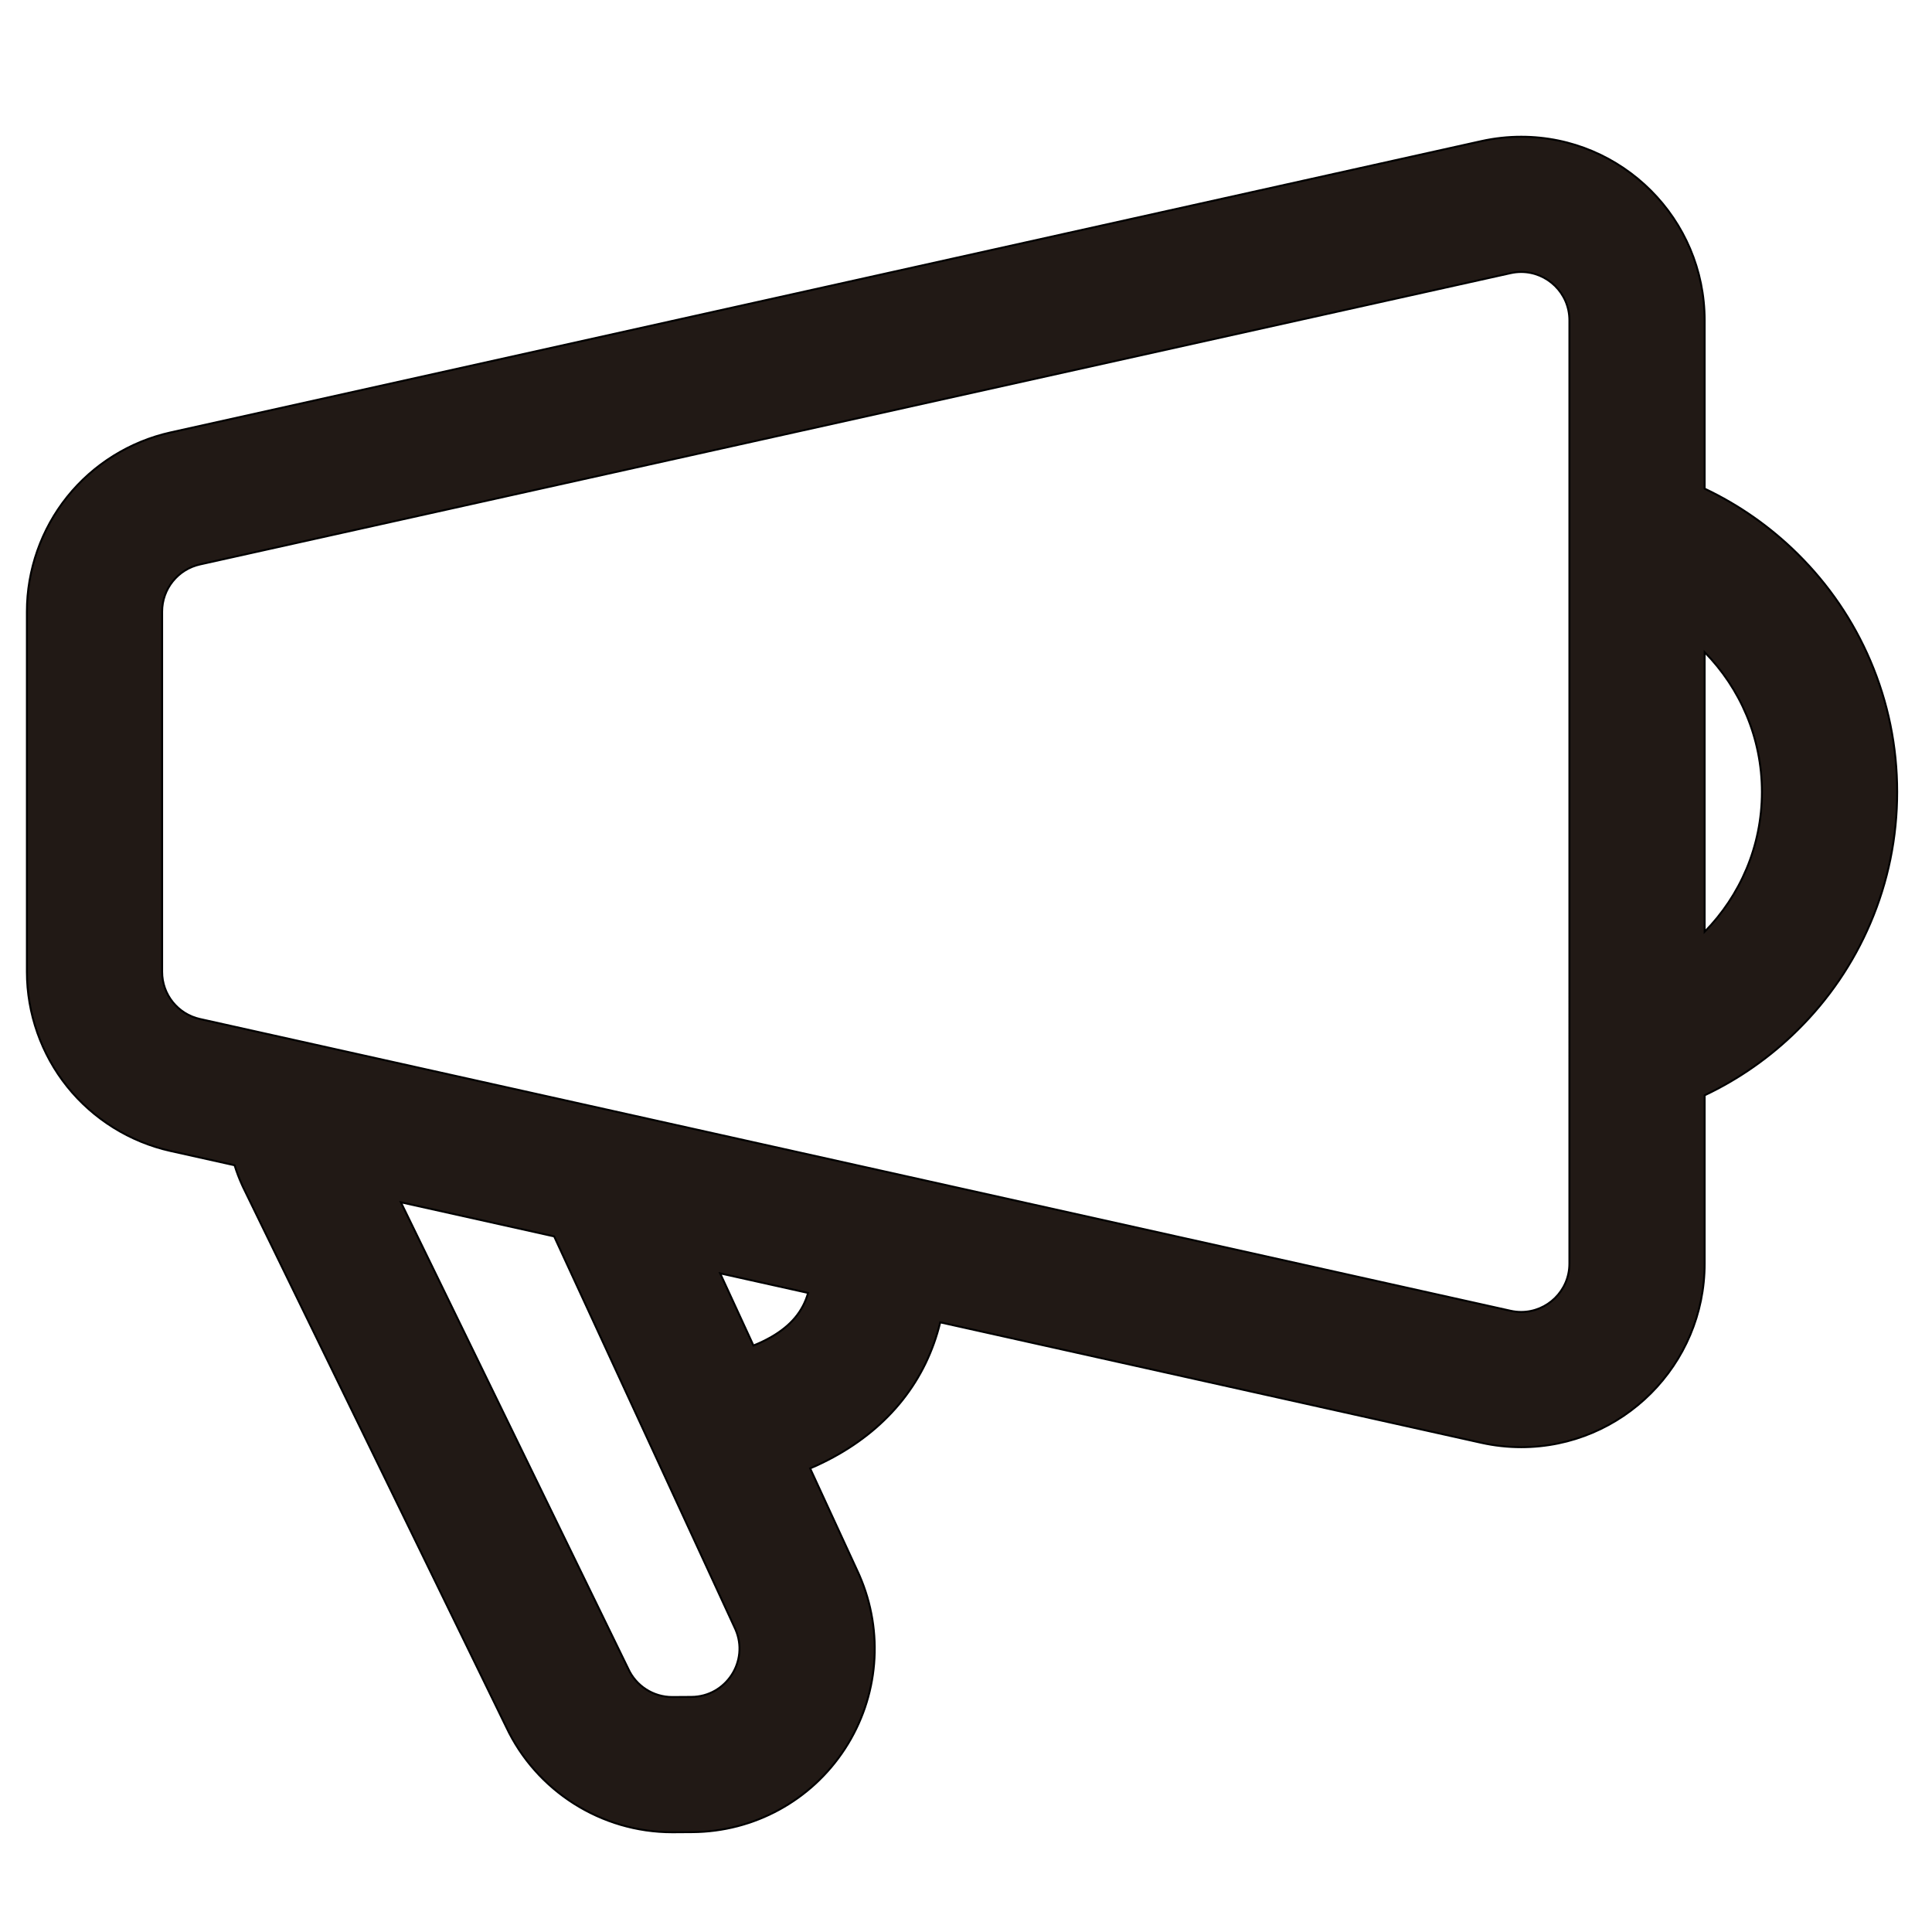 <?xml version="1.0" encoding="iso-8859-1"?>
<!-- Generator: Adobe Illustrator 18.0.0, SVG Export Plug-In . SVG Version: 6.00 Build 0)  -->
<!DOCTYPE svg PUBLIC "-//W3C//DTD SVG 1.1//EN" "http://www.w3.org/Graphics/SVG/1.1/DTD/svg11.dtd">
<svg version="1.1" id="Capa_1" xmlns="http://www.w3.org/2000/svg" xmlns:xlink="http://www.w3.org/1999/xlink" x="0px" y="0px"
	 viewBox="0 0 1000 1000" style="enable-background:new 0 0 1000 1000;" xml:space="preserve">
<path style="fill:#211915;stroke:#000000;stroke-miterlimit:10;" d="M930.453,286.687c-14.117-13.972-30.279-25.302-48.132-33.762
	v-87.142c0-52.389-42.593-95.01-94.947-95.01c-6.924,0-13.876,0.765-20.662,2.272l-678.4,150.772
	c-21.021,4.672-40.019,16.496-53.494,33.293c-13.475,16.799-20.896,37.909-20.896,59.444v186.473
	c0,21.527,7.417,42.634,20.884,59.43c13.467,16.795,32.457,28.622,53.47,33.301l33.141,7.378c1.066,3.46,2.369,6.894,3.91,10.285
	l0.392,0.862l0.415,0.851L261.97,893.815c15.614,33.188,49.216,54.561,85.962,54.561c0.237,0,0.468,0,0.704-0.002l9.7-0.062
	c32.023-0.203,61.567-16.352,79.03-43.197c17.462-26.845,20.249-60.397,7.454-89.755l-0.297-0.681l-0.311-0.675l-24.894-53.965
	c3.885-1.656,7.847-3.537,11.814-5.687c29.282-15.863,48.291-40.076,55.525-69.906l280.02,62.338
	c6.794,1.513,13.758,2.28,20.697,2.28c52.354,0,94.947-42.621,94.947-95.01v-87.13c17.852-8.459,34.015-19.79,48.132-33.762
	c16.107-15.941,28.768-34.54,37.631-55.278c9.212-21.556,13.883-44.421,13.883-67.96s-4.671-46.404-13.883-67.961
	C959.221,321.226,946.56,302.628,930.453,286.687z M812.321,583.761v70.294c0,14.105-11.518,25.01-24.947,25.01
	c-1.802,0-3.639-0.196-5.486-0.607L335.88,579.167l-43.024-9.578L177.02,543.8l-43.283-9.636l-30.247-6.733
	c-11.434-2.546-19.567-12.689-19.567-24.403V316.555c0-11.718,8.138-21.862,19.576-24.404L781.898,141.38
	c1.845-0.41,3.678-0.605,5.477-0.605c13.429,0,24.947,10.905,24.947,25.01v70.306v70.045v103.653v0.275v103.653L812.321,583.761
	L812.321,583.761z M357.891,878.313l-9.799,0.062c-0.054,0-0.106,0-0.159,0c-9.799,0-18.702-5.728-22.76-14.658L207.499,622.3
	l79.338,17.662l93.813,203.364C387.82,859.776,375.835,878.199,357.891,878.313z M372.749,659.088l45.521,10.133
	c-2.756,9.669-8.96,16.99-19.116,22.822c-3.04,1.746-6.153,3.192-9.175,4.395L372.749,659.088z M882.321,482.286v-72.224v-0.275
	v-72.224c18.346,18.712,29.646,44.229,29.646,72.361S900.667,463.574,882.321,482.286z"/>
</svg>
